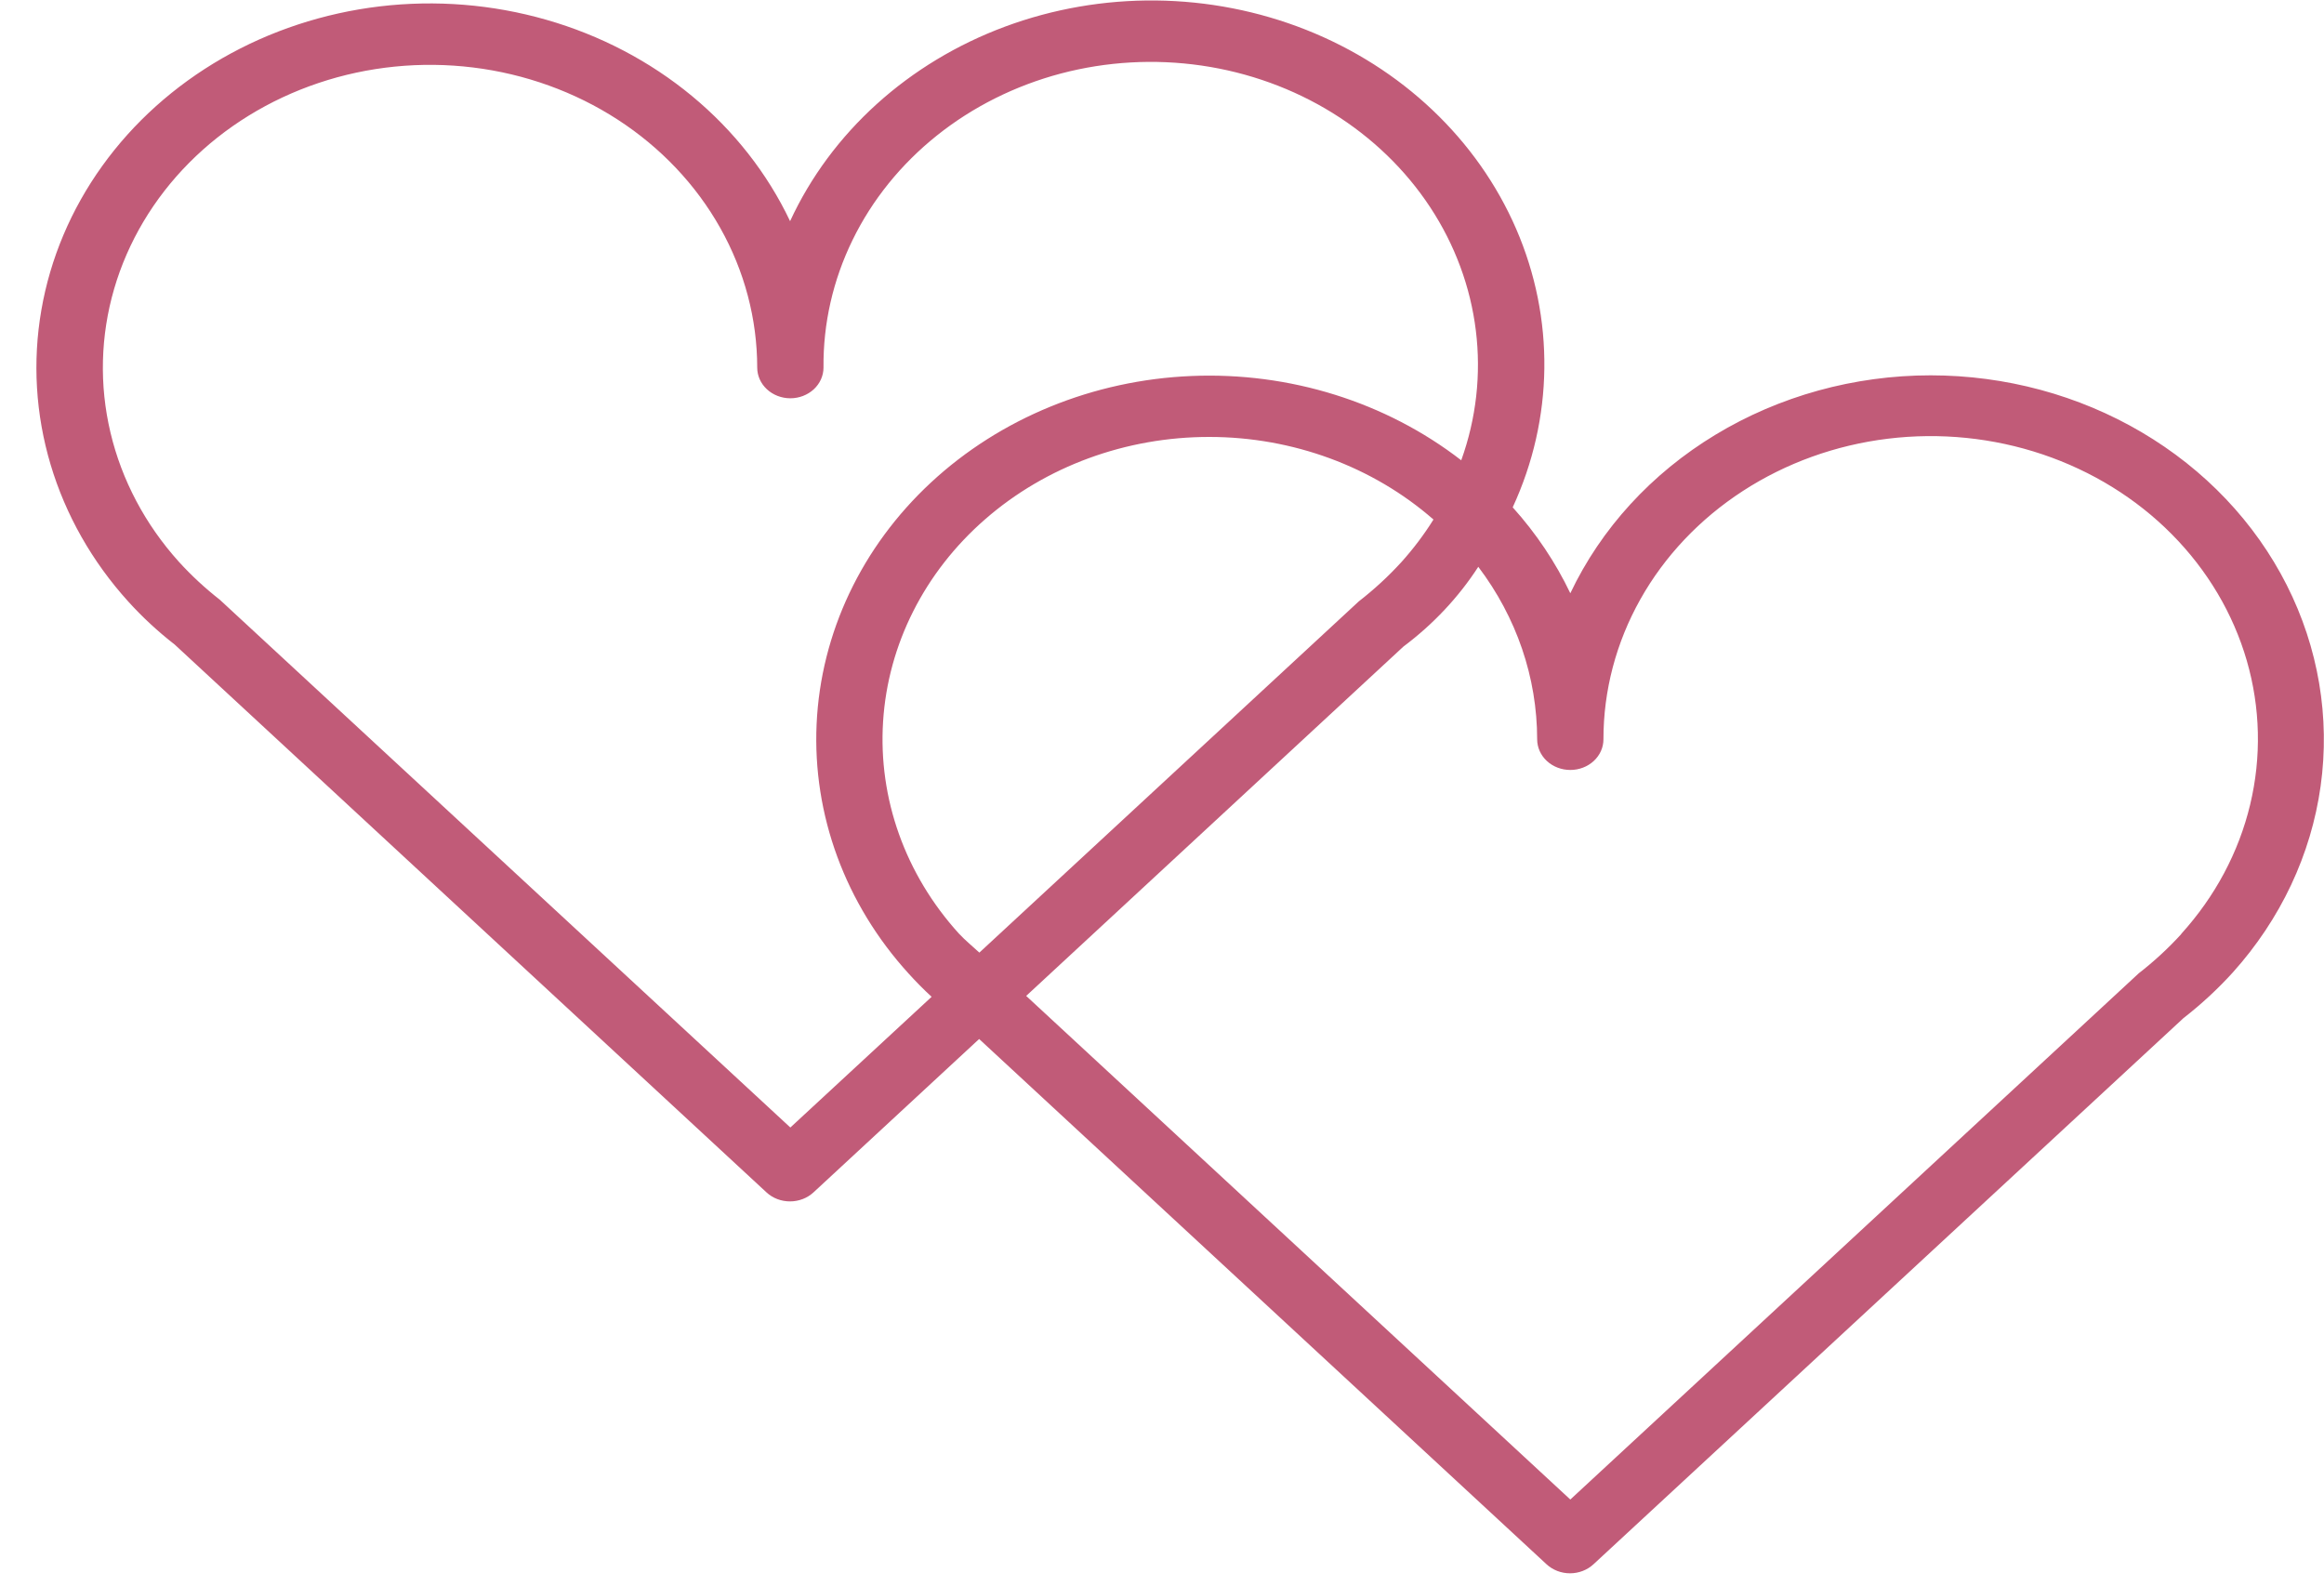 <svg width="63" height="43" viewBox="0 0 63 43" fill="none" xmlns="http://www.w3.org/2000/svg">
<path d="M52.336 10.174C50.264 10.175 48.238 10.735 46.504 11.784C44.77 12.832 43.403 14.325 42.569 16.081C42.167 15.241 41.642 14.457 41.007 13.752C42.118 11.347 42.152 8.633 41.101 6.205C40.05 3.778 38 1.836 35.403 0.807C34.116 0.298 32.734 0.028 31.335 0.013C29.936 -0.002 28.548 0.239 27.25 0.72C24.627 1.693 22.529 3.59 21.418 5.995C20.803 4.7 19.895 3.542 18.755 2.6C17.615 1.658 16.27 0.954 14.81 0.536C13.351 0.117 11.811 -0.007 10.295 0.173C8.779 0.354 7.323 0.833 6.025 1.579C4.727 2.326 3.617 3.321 2.771 4.499C1.925 5.677 1.362 7.009 1.121 8.406C0.879 9.803 0.965 11.231 1.372 12.595C1.779 13.958 2.497 15.224 3.479 16.308C3.861 16.73 4.282 17.119 4.737 17.473L20.78 32.323C20.948 32.479 21.177 32.566 21.415 32.566C21.654 32.566 21.882 32.479 22.051 32.323L26.543 28.164L41.925 42.403C42.094 42.559 42.322 42.647 42.56 42.647C42.799 42.647 43.027 42.559 43.196 42.403L59.19 27.598C59.674 27.222 60.121 26.808 60.527 26.361C61.824 24.919 62.65 23.166 62.909 21.306C63.168 19.446 62.849 17.556 61.989 15.857C61.13 14.159 59.766 12.723 58.056 11.716C56.346 10.709 54.362 10.174 52.336 10.174ZM26.549 25.822C26.369 25.655 26.164 25.489 25.992 25.304C24.54 23.702 23.806 21.646 23.939 19.558C24.072 17.47 25.061 15.509 26.706 14.075C28.35 12.64 30.525 11.842 32.784 11.844C35.044 11.845 37.217 12.646 38.859 14.083C38.605 14.49 38.314 14.876 37.989 15.237C37.638 15.622 37.251 15.978 36.834 16.302L26.549 25.822ZM21.425 30.563L5.959 16.257C5.558 15.943 5.186 15.599 4.848 15.227C3.936 14.215 3.3 13.014 2.995 11.726C2.689 10.438 2.724 9.1 3.095 7.827C3.467 6.554 4.164 5.383 5.128 4.412C6.092 3.441 7.295 2.7 8.634 2.25C9.973 1.8 11.41 1.656 12.822 1.829C14.234 2.002 15.581 2.488 16.747 3.244C17.914 4.001 18.866 5.007 19.524 6.177C20.182 7.346 20.526 8.645 20.527 9.964C20.527 10.184 20.621 10.396 20.79 10.552C20.958 10.708 21.187 10.796 21.425 10.796C21.663 10.796 21.892 10.708 22.061 10.552C22.229 10.396 22.324 10.184 22.324 9.964C22.312 8.772 22.581 7.591 23.112 6.505C23.642 5.418 24.423 4.452 25.398 3.673C26.373 2.894 27.52 2.321 28.758 1.993C29.997 1.666 31.298 1.592 32.571 1.777C33.843 1.962 35.057 2.401 36.127 3.064C37.198 3.728 38.1 4.599 38.77 5.617C39.44 6.635 39.863 7.777 40.008 8.961C40.154 10.146 40.019 11.346 39.612 12.477C37.569 10.896 34.959 10.08 32.298 10.192C29.636 10.303 27.117 11.334 25.236 13.08C23.355 14.827 22.25 17.162 22.137 19.625C22.025 22.089 22.914 24.502 24.63 26.389C24.829 26.609 25.039 26.822 25.255 27.02L21.425 30.563ZM59.131 25.319C58.78 25.704 58.394 26.06 57.977 26.384L42.569 40.647L27.818 26.996L38.045 17.526C38.853 16.921 39.54 16.189 40.074 15.364C41.112 16.734 41.669 18.366 41.67 20.04C41.67 20.26 41.765 20.472 41.933 20.628C42.102 20.784 42.33 20.871 42.569 20.871C42.807 20.871 43.035 20.784 43.204 20.628C43.373 20.472 43.467 20.26 43.467 20.04C43.466 18.719 43.809 17.418 44.467 16.246C45.124 15.075 46.078 14.067 47.246 13.309C48.414 12.551 49.762 12.065 51.176 11.892C52.591 11.719 54.029 11.865 55.37 12.316C56.71 12.768 57.914 13.511 58.877 14.485C59.841 15.458 60.537 16.633 60.907 17.908C61.276 19.183 61.307 20.522 60.998 21.811C60.689 23.101 60.048 24.302 59.131 25.313V25.319Z" fill="#C15B78"/>
</svg>
